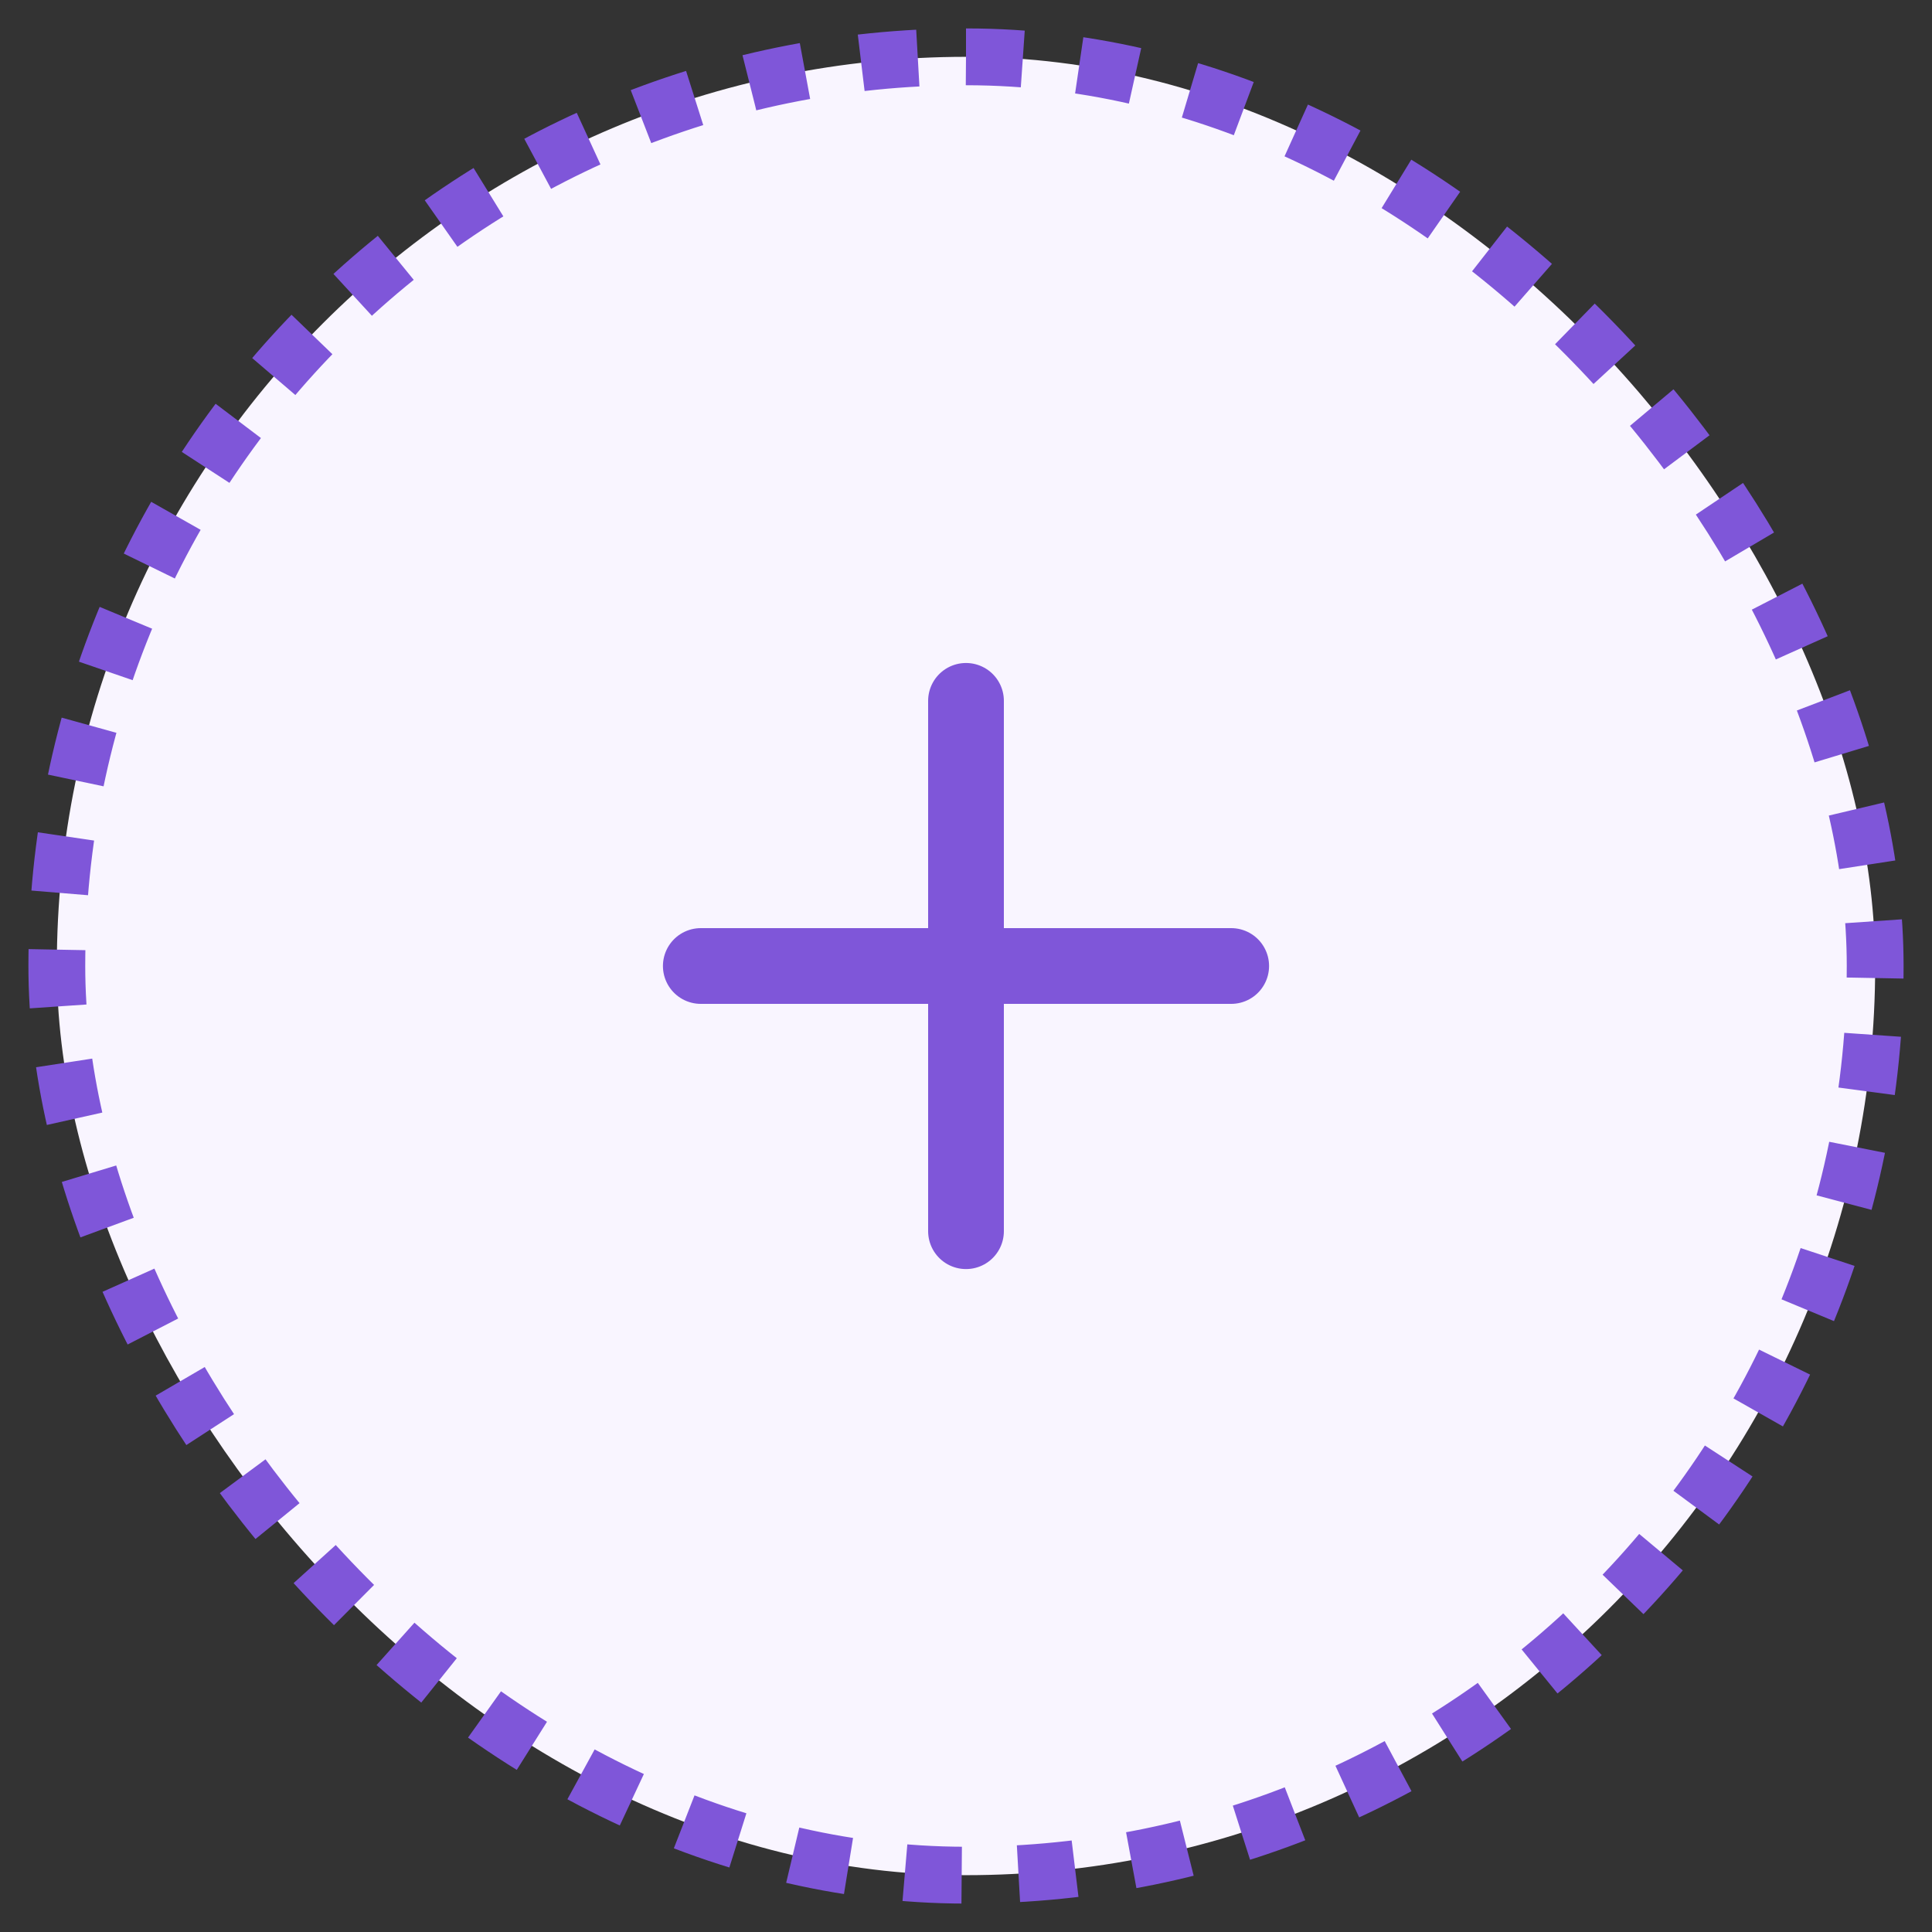 <svg width="34" height="34" viewBox="0 0 34 34" fill="none" xmlns="http://www.w3.org/2000/svg">
<rect x="0" y="0" width="34" height="34" fill="#333333" stroke="none"/>
<rect x="1" y="1" width="32" height="32" rx="16" fill="#F9F5FF"/>
<path d="M17 12.334V21.667M12.333 17H21.667" stroke="#7F56D9" stroke-width="1.333" stroke-linecap="round" stroke-linejoin="round"/>
<rect x="1" y="1" width="32" height="32" rx="16" stroke="#7F56D9" stroke-linejoin="round" stroke-dasharray="1 1"/>
</svg>
